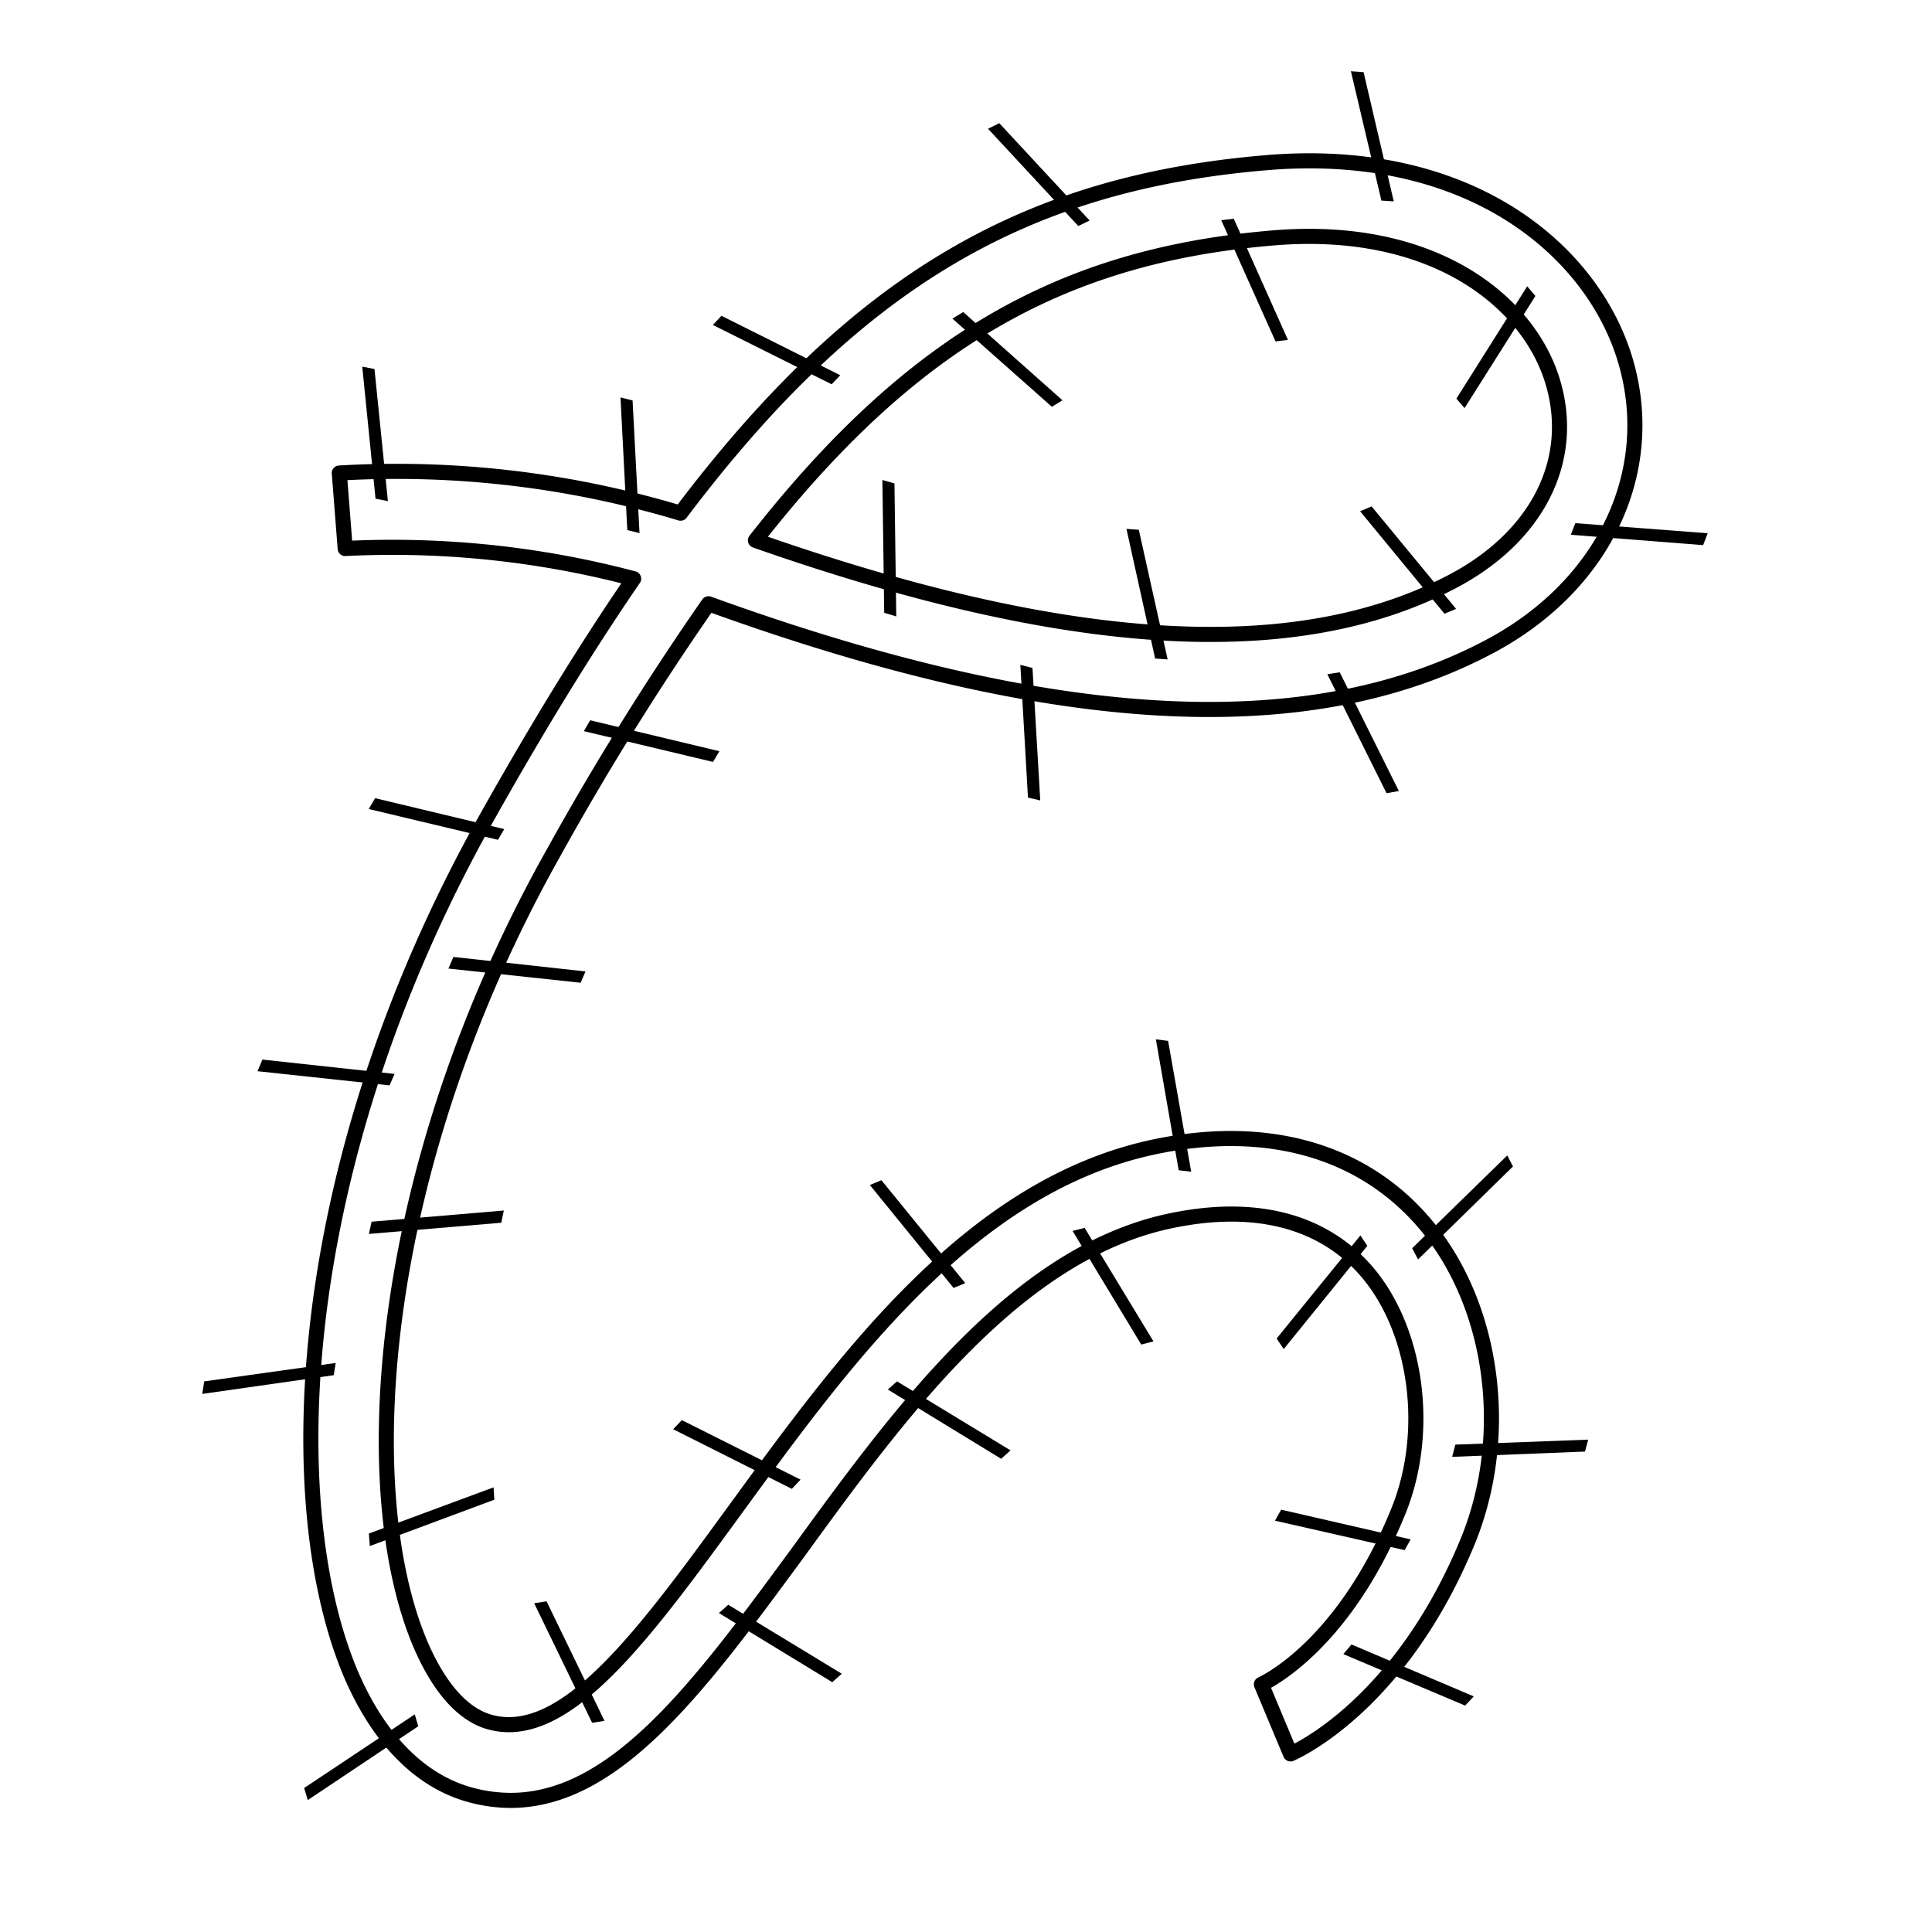 <svg id="BioArt&#x751F;&#x7269;&#x827A;&#x672F;" xmlns="http://www.w3.org/2000/svg" viewbox="0 0 128 128" width="128" height="128"><defs><style>.cls-1{fill:none;stroke:#000;stroke-linecap:round;stroke-linejoin:round;}</style></defs><title>BioArt&#x751F;&#x7269;&#x827A;&#x672F;</title><path class="cls-1" d="M33.83,119.28a10.13,10.13,0,0,1-2.57-.34c-3.37-.88-6.13-3.66-8-8-4.75-11.17-3.95-33.71,9-56.79,3.37-6,6.58-11.24,9.72-15.81a62.5,62.5,0,0,0-19.11-2l-.39-5A65.25,65.25,0,0,1,45.09,34C56.85,18.41,68.12,12.08,84,10.77,97.43,9.67,105.6,16.64,107.72,24s-1.52,15-9.35,19C86.39,49.2,69.56,48.2,46.94,40A190.27,190.27,0,0,0,36.64,56.56c-11.6,20.65-13.2,42-8.78,52.39.86,2,2.37,4.57,4.66,5.16,5,1.3,10.2-5.88,16.26-14.19C56.07,89.92,64.33,78.59,76.4,76c7.52-1.61,13.93.22,18.06,5.14C98.94,86.48,100.1,95,97.29,102,92.8,113,85.8,116.07,85.5,116.2l-1.93-4.61c.2-.09,5.43-2.49,9.08-11.48,2.11-5.21,1.26-11.83-2-15.75-2.92-3.48-7.48-4.68-13.18-3.46-10.2,2.18-17.87,12.69-24.63,22C46.44,111.6,40.84,119.28,33.83,119.28ZM50.05,35.8C70.56,43,85.64,44,96.08,38.6c5.7-2.93,8.32-8,6.83-13.18C101.36,20,95,14.88,84.39,15.76,70.6,16.9,60.53,22.4,50.05,35.8Z"/><polygon points="24.81 24.45 24 24.29 24.88 33.04 25.7 33.2 24.81 24.45"/><polygon points="41.91 26.53 41.11 26.33 41.56 35.12 42.37 35.32 41.91 26.53"/><polygon points="59.26 32.03 58.46 31.8 58.58 40.51 58.58 40.6 59.38 40.84 59.26 32.03"/><polygon points="75.45 35.1 74.63 35.04 76.53 43.63 77.36 43.69 75.45 35.1"/><polygon points="90.93 33.62 90.87 33.55 90.11 33.87 95.64 40.59 95.7 40.66 96.47 40.34 90.93 33.62"/><polygon points="88.8 44.62 88.76 44.54 87.94 44.67 91.82 52.47 91.86 52.55 92.68 52.41 88.8 44.62"/><polygon points="68.41 44.34 68.4 44.25 67.6 44.05 68.1 52.74 68.1 52.84 68.92 53.03 68.41 44.34"/><polygon points="101.18 18.97 96.49 26.41 97.03 27.04 101.68 19.68 101.72 19.6 101.18 18.97"/><polygon points="113.14 35.33 104.37 34.66 104.07 35.43 112.75 36.11 112.84 36.11 113.14 35.33"/><polygon points="81.74 14.49 80.91 14.59 84.47 22.54 84.51 22.62 85.33 22.52 81.74 14.49"/><polygon points="90.34 4.78 89.5 4.72 91.5 13.2 91.52 13.29 92.34 13.34 90.34 4.78"/><polygon points="63.89 20.74 63.82 20.67 63.1 21.11 69.62 26.89 69.69 26.95 70.39 26.52 63.89 20.74"/><polygon points="66.27 8.23 66.21 8.16 65.46 8.53 71.38 14.91 71.45 14.97 72.19 14.61 66.27 8.23"/><polygon points="47.89 20.97 47.8 20.92 47.23 21.53 55.1 25.46 55.67 24.86 47.89 20.97"/><polygon points="39.1 47.72 38.68 48.44 47.24 50.48 47.66 49.77 39.1 47.72"/><polygon points="24.85 52.88 24.43 53.6 32.99 55.64 33.41 54.93 24.85 52.88"/><polygon points="30.13 63.41 30.04 63.4 29.71 64.17 38.47 65.11 38.79 64.36 30.13 63.41"/><polygon points="17.48 70.21 17.39 70.19 17.06 70.97 25.81 71.91 26.14 71.15 17.48 70.21"/><polygon points="24.62 80.94 24.44 81.75 33.21 81.01 33.38 80.2 24.62 80.94"/><polygon points="13.53 91.52 13.4 92.35 22.11 91.11 22.24 90.3 13.53 91.52"/><polygon points="32.7 98.54 24.44 101.6 24.5 102.43 32.75 99.36 32.7 98.54"/><polygon points="27.48 113.58 20.15 118.46 20.39 119.26 27.71 114.37 27.48 113.58"/><polygon points="36.21 106.09 35.39 106.22 39.23 114.14 40.05 114.01 36.21 106.09"/><polygon points="48.25 106.32 47.63 106.87 55.14 111.45 55.77 110.89 48.25 106.32"/><polygon points="59.43 91.52 58.82 92.06 66.33 96.65 66.95 96.09 59.43 91.52"/><polygon points="71.86 81.35 71.06 81.55 75.61 89.08 76.42 88.87 71.86 81.35"/><polygon points="90.59 82.54 90.13 81.85 84.58 88.68 85.05 89.38 90.59 82.54"/><polygon points="45.26 94.13 45.17 94.09 44.6 94.69 52.38 98.6 52.46 98.64 53.04 98.03 45.26 94.13"/><polygon points="58.46 78.27 58.4 78.19 57.63 78.51 63.12 85.26 63.18 85.33 63.95 85.01 58.46 78.27"/><polygon points="77.39 68.96 76.58 68.86 78.09 77.53 78.92 77.63 77.39 68.96"/><polygon points="99.86 76.55 93.63 82.63 93.56 82.7 93.95 83.44 100.24 77.28 99.86 76.55"/><polygon points="96.42 95.71 96.21 96.52 105.01 96.17 105.22 95.38 96.42 95.71"/><polygon points="84.88 100.02 84.47 100.75 93.06 102.7 93.46 101.99 84.88 100.02"/><path d="M89.53,109.1l7.86,3.34-.36.43-7.87-3.33Z"/><path d="M97.07,113,89,109.59l.54-.64,8.1,3.44Zm-7.7-3.53L97,112.72l.19-.23-7.62-3.24Z"/></svg>